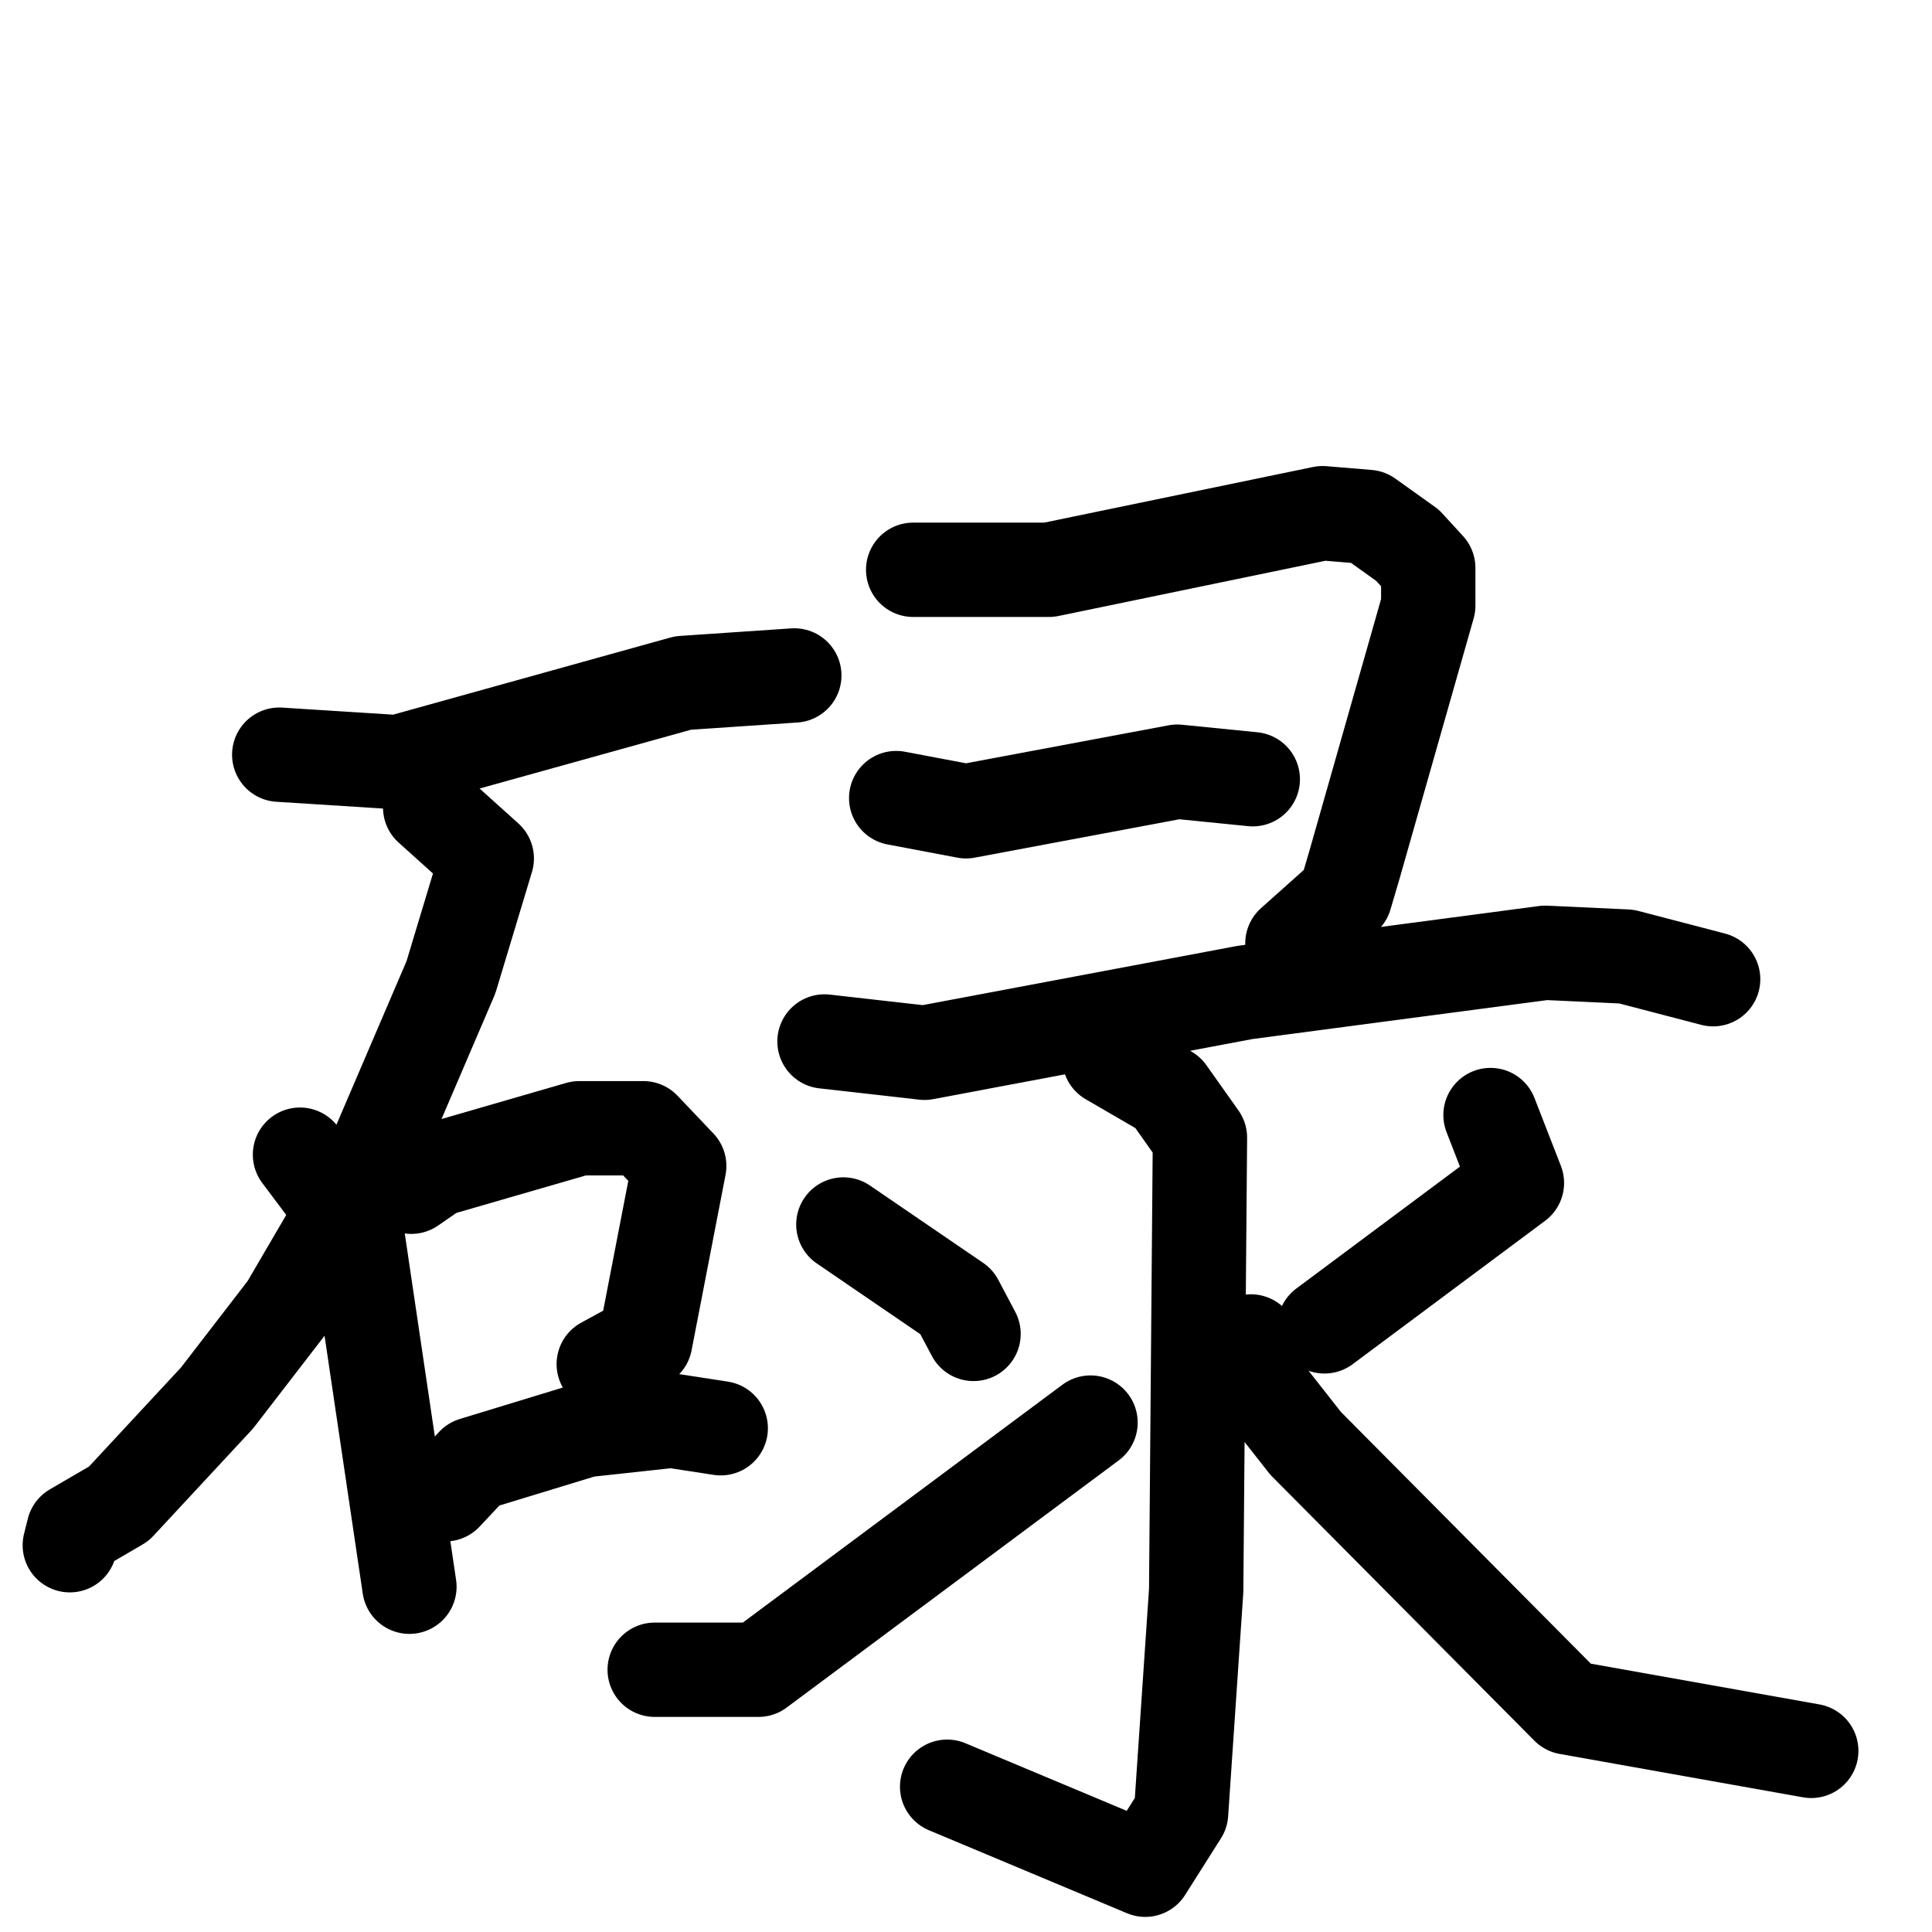 <svg xmlns="http://www.w3.org/2000/svg" viewBox="0 0 1024 1024">
  <g style="fill:none;stroke:#000000;stroke-width:50;stroke-linecap:round;stroke-linejoin:round;" transform="scale(1, 1) translate(0, 0)">
    <path d="M 148.0,400.0 L 211.0,404.0 L 362.0,362.0 L 421.0,358.0"/>
    <path d="M 228.0,428.0 L 258.0,455.0 L 239.0,518.0 L 197.0,616.0 L 152.0,693.0 L 115.0,741.0 L 63.0,797.0 L 39.0,811.0 L 37.0,819.0"/>
    <path d="M 159.0,612.0 L 189.0,652.0 L 217.0,841.0"/>
    <path d="M 218.0,629.0 L 231.0,620.0 L 307.0,598.0 L 341.0,598.0 L 360.0,618.0 L 342.0,711.0 L 320.0,723.0"/>
    <path d="M 236.0,792.0 L 251.0,776.0 L 310.0,758.0 L 356.0,753.0 L 382.0,757.0"/>
    <path d="M 484.0,302.0 L 556.0,302.0 L 701.0,272.0 L 725.0,274.0 L 746.0,289.0 L 757.0,301.0 L 757.0,321.0 L 718.0,458.0 L 713.0,475.0 L 685.0,500.0"/>
    <path d="M 475.0,423.0 L 512.0,430.0 L 624.0,409.0 L 664.0,413.0"/>
    <path d="M 437.0,552.0 L 490.0,558.0 L 660.0,526.0 L 819.0,505.0 L 862.0,507.0 L 908.0,519.0"/>
    <path d="M 588.0,561.0 L 619.0,579.0 L 636.0,603.0 L 634.0,843.0 L 626.0,961.0 L 607.0,991.0 L 502.0,947.0"/>
    <path d="M 447.0,649.0 L 507.0,690.0 L 516.0,707.0"/>
    <path d="M 347.0,885.0 L 402.0,885.0 L 578.0,754.0"/>
    <path d="M 790.0,591.0 L 804.0,627.0 L 702.0,703.0"/>
    <path d="M 663.0,711.0 L 670.0,737.0 L 692.0,765.0 L 831.0,905.0 L 960.0,928.0"/>
  </g>
</svg>
